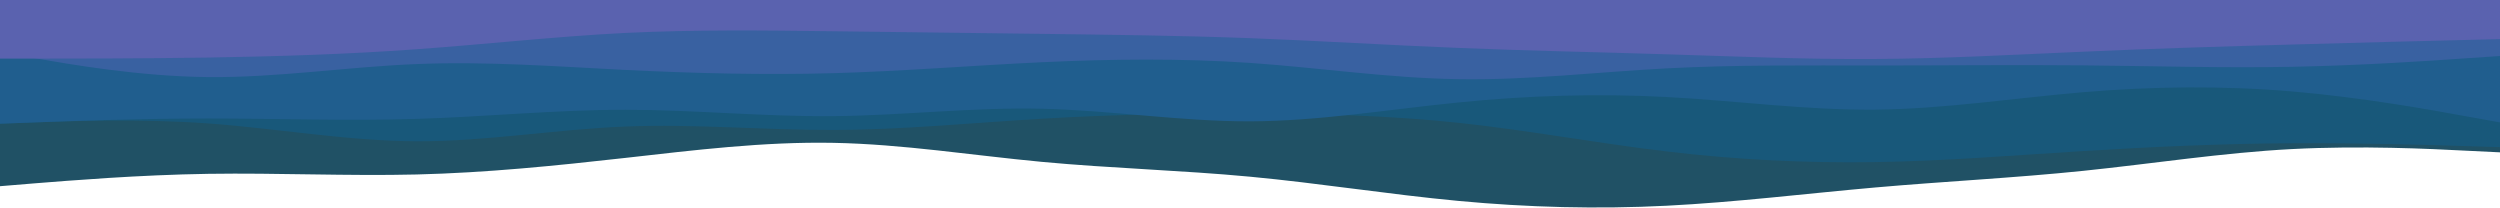 <svg id="visual" xmlns="http://www.w3.org/2000/svg" xmlns:xlink="http://www.w3.org/1999/xlink" version="1.1" viewBox="0 0 1920 159.38"><path d="M0 143L26.7 140.8C53.3 138.7 106.7 134.3 160 133.5C213.3 132.7 266.7 135.3 320 134C373.3 132.7 426.7 127.3 480 121.3C533.3 115.3 586.7 108.7 640 109.7C693.3 110.7 746.7 119.3 800 124.3C853.3 129.3 906.7 130.7 960 135.7C1013.3 140.7 1066.7 149.3 1120 154.3C1173.3 159.3 1226.7 160.7 1280 158C1333.3 155.3 1386.7 148.7 1440 144C1493.3 139.3 1546.7 136.7 1600 131.2C1653.3 125.7 1706.7 117.3 1760 114.5C1813.3 111.7 1866.7 114.3 1893.3 115.7L1920 117L1920 0L1893.3 0C1866.7 0 1813.3 0 1760 0C1706.7 0 1653.3 0 1600 0C1546.7 0 1493.3 0 1440 0C1386.7 0 1333.3 0 1280 0C1226.7 0 1173.3 0 1120 0C1066.7 0 1013.3 0 960 0C906.7 0 853.3 0 800 0C746.7 0 693.3 0 640 0C586.7 0 533.3 0 480 0C426.7 0 373.3 0 320 0C266.7 0 213.3 0 160 0C106.7 0 53.3 0 26.7 0L0 0Z" fill="#205165"/><path d="M0 95L26.7 94C53.3 93 106.7 91 160 94.8C213.3 98.7 266.7 108.3 320 108.5C373.3 108.7 426.7 99.3 480 97.2C533.3 95 586.7 100 640 99.8C693.3 99.7 746.7 94.3 800 91.2C853.3 88 906.7 87 960 87.2C1013.3 87.3 1066.7 88.7 1120 94.3C1173.3 100 1226.7 110 1280 116.3C1333.3 122.7 1386.7 125.3 1440 124.5C1493.3 123.7 1546.7 119.3 1600 116C1653.3 112.7 1706.7 110.3 1760 110C1813.3 109.7 1866.7 111.3 1893.3 112.2L1920 113L1920 0L1893.3 0C1866.7 0 1813.3 0 1760 0C1706.7 0 1653.3 0 1600 0C1546.7 0 1493.3 0 1440 0C1386.7 0 1333.3 0 1280 0C1226.7 0 1173.3 0 1120 0C1066.7 0 1013.3 0 960 0C906.7 0 853.3 0 800 0C746.7 0 693.3 0 640 0C586.7 0 533.3 0 480 0C426.7 0 373.3 0 320 0C266.7 0 213.3 0 160 0C106.7 0 53.3 0 26.7 0L0 0Z" fill="#18587a"/><path d="M0 95L26.7 94C53.3 93 106.7 91 160 91C213.3 91 266.7 93 320 91.3C373.3 89.7 426.7 84.3 480 84.3C533.3 84.3 586.7 89.7 640 89.2C693.3 88.7 746.7 82.3 800 83.5C853.3 84.7 906.7 93.3 960 93.2C1013.3 93 1066.7 84 1120 78.7C1173.3 73.3 1226.7 71.7 1280 74.5C1333.3 77.3 1386.7 84.7 1440 84.2C1493.3 83.7 1546.7 75.3 1600 70.8C1653.3 66.3 1706.7 65.7 1760 70.2C1813.3 74.7 1866.7 84.3 1893.3 89.2L1920 94L1920 0L1893.3 0C1866.7 0 1813.3 0 1760 0C1706.7 0 1653.3 0 1600 0C1546.7 0 1493.3 0 1440 0C1386.7 0 1333.3 0 1280 0C1226.7 0 1173.3 0 1120 0C1066.7 0 1013.3 0 960 0C906.7 0 853.3 0 800 0C746.7 0 693.3 0 640 0C586.7 0 533.3 0 480 0C426.7 0 373.3 0 320 0C266.7 0 213.3 0 160 0C106.7 0 53.3 0 26.7 0L0 0Z" fill="#205e8e"/><path d="M0 40L26.7 44.7C53.3 49.3 106.7 58.7 160 59.2C213.3 59.7 266.7 51.3 320 49.2C373.3 47 426.7 51 480 53.7C533.3 56.3 586.7 57.7 640 56.2C693.3 54.7 746.7 50.3 800 47.8C853.3 45.3 906.7 44.7 960 48.3C1013.3 52 1066.7 60 1120 60.8C1173.3 61.7 1226.7 55.3 1280 52.5C1333.3 49.7 1386.7 50.3 1440 50.3C1493.3 50.3 1546.7 49.7 1600 50.2C1653.3 50.7 1706.7 52.3 1760 51.3C1813.3 50.3 1866.7 46.7 1893.3 44.8L1920 43L1920 0L1893.3 0C1866.7 0 1813.3 0 1760 0C1706.7 0 1653.3 0 1600 0C1546.7 0 1493.3 0 1440 0C1386.7 0 1333.3 0 1280 0C1226.7 0 1173.3 0 1120 0C1066.7 0 1013.3 0 960 0C906.7 0 853.3 0 800 0C746.7 0 693.3 0 640 0C586.7 0 533.3 0 480 0C426.7 0 373.3 0 320 0C266.7 0 213.3 0 160 0C106.7 0 53.3 0 26.7 0L0 0Z" fill="#3961a1"/><path d="M0 45L26.7 45C53.3 45 106.7 45 160 44.2C213.3 43.3 266.7 41.7 320 37.8C373.3 34 426.7 28 480 25.3C533.3 22.7 586.7 23.3 640 24C693.3 24.7 746.7 25.3 800 26C853.3 26.7 906.7 27.3 960 29.3C1013.3 31.3 1066.7 34.7 1120 36.8C1173.3 39 1226.7 40 1280 41.7C1333.3 43.3 1386.7 45.7 1440 45.3C1493.3 45 1546.7 42 1600 39.7C1653.3 37.3 1706.7 35.7 1760 34.2C1813.3 32.7 1866.7 31.3 1893.3 30.7L1920 30L1920 0L1893.3 0C1866.7 0 1813.3 0 1760 0C1706.7 0 1653.3 0 1600 0C1546.7 0 1493.3 0 1440 0C1386.7 0 1333.3 0 1280 0C1226.7 0 1173.3 0 1120 0C1066.7 0 1013.3 0 960 0C906.7 0 853.3 0 800 0C746.7 0 693.3 0 640 0C586.7 0 533.3 0 480 0C426.7 0 373.3 0 320 0C266.7 0 213.3 0 160 0C106.7 0 53.3 0 26.7 0L0 0Z" fill="#5a62af"/></svg>